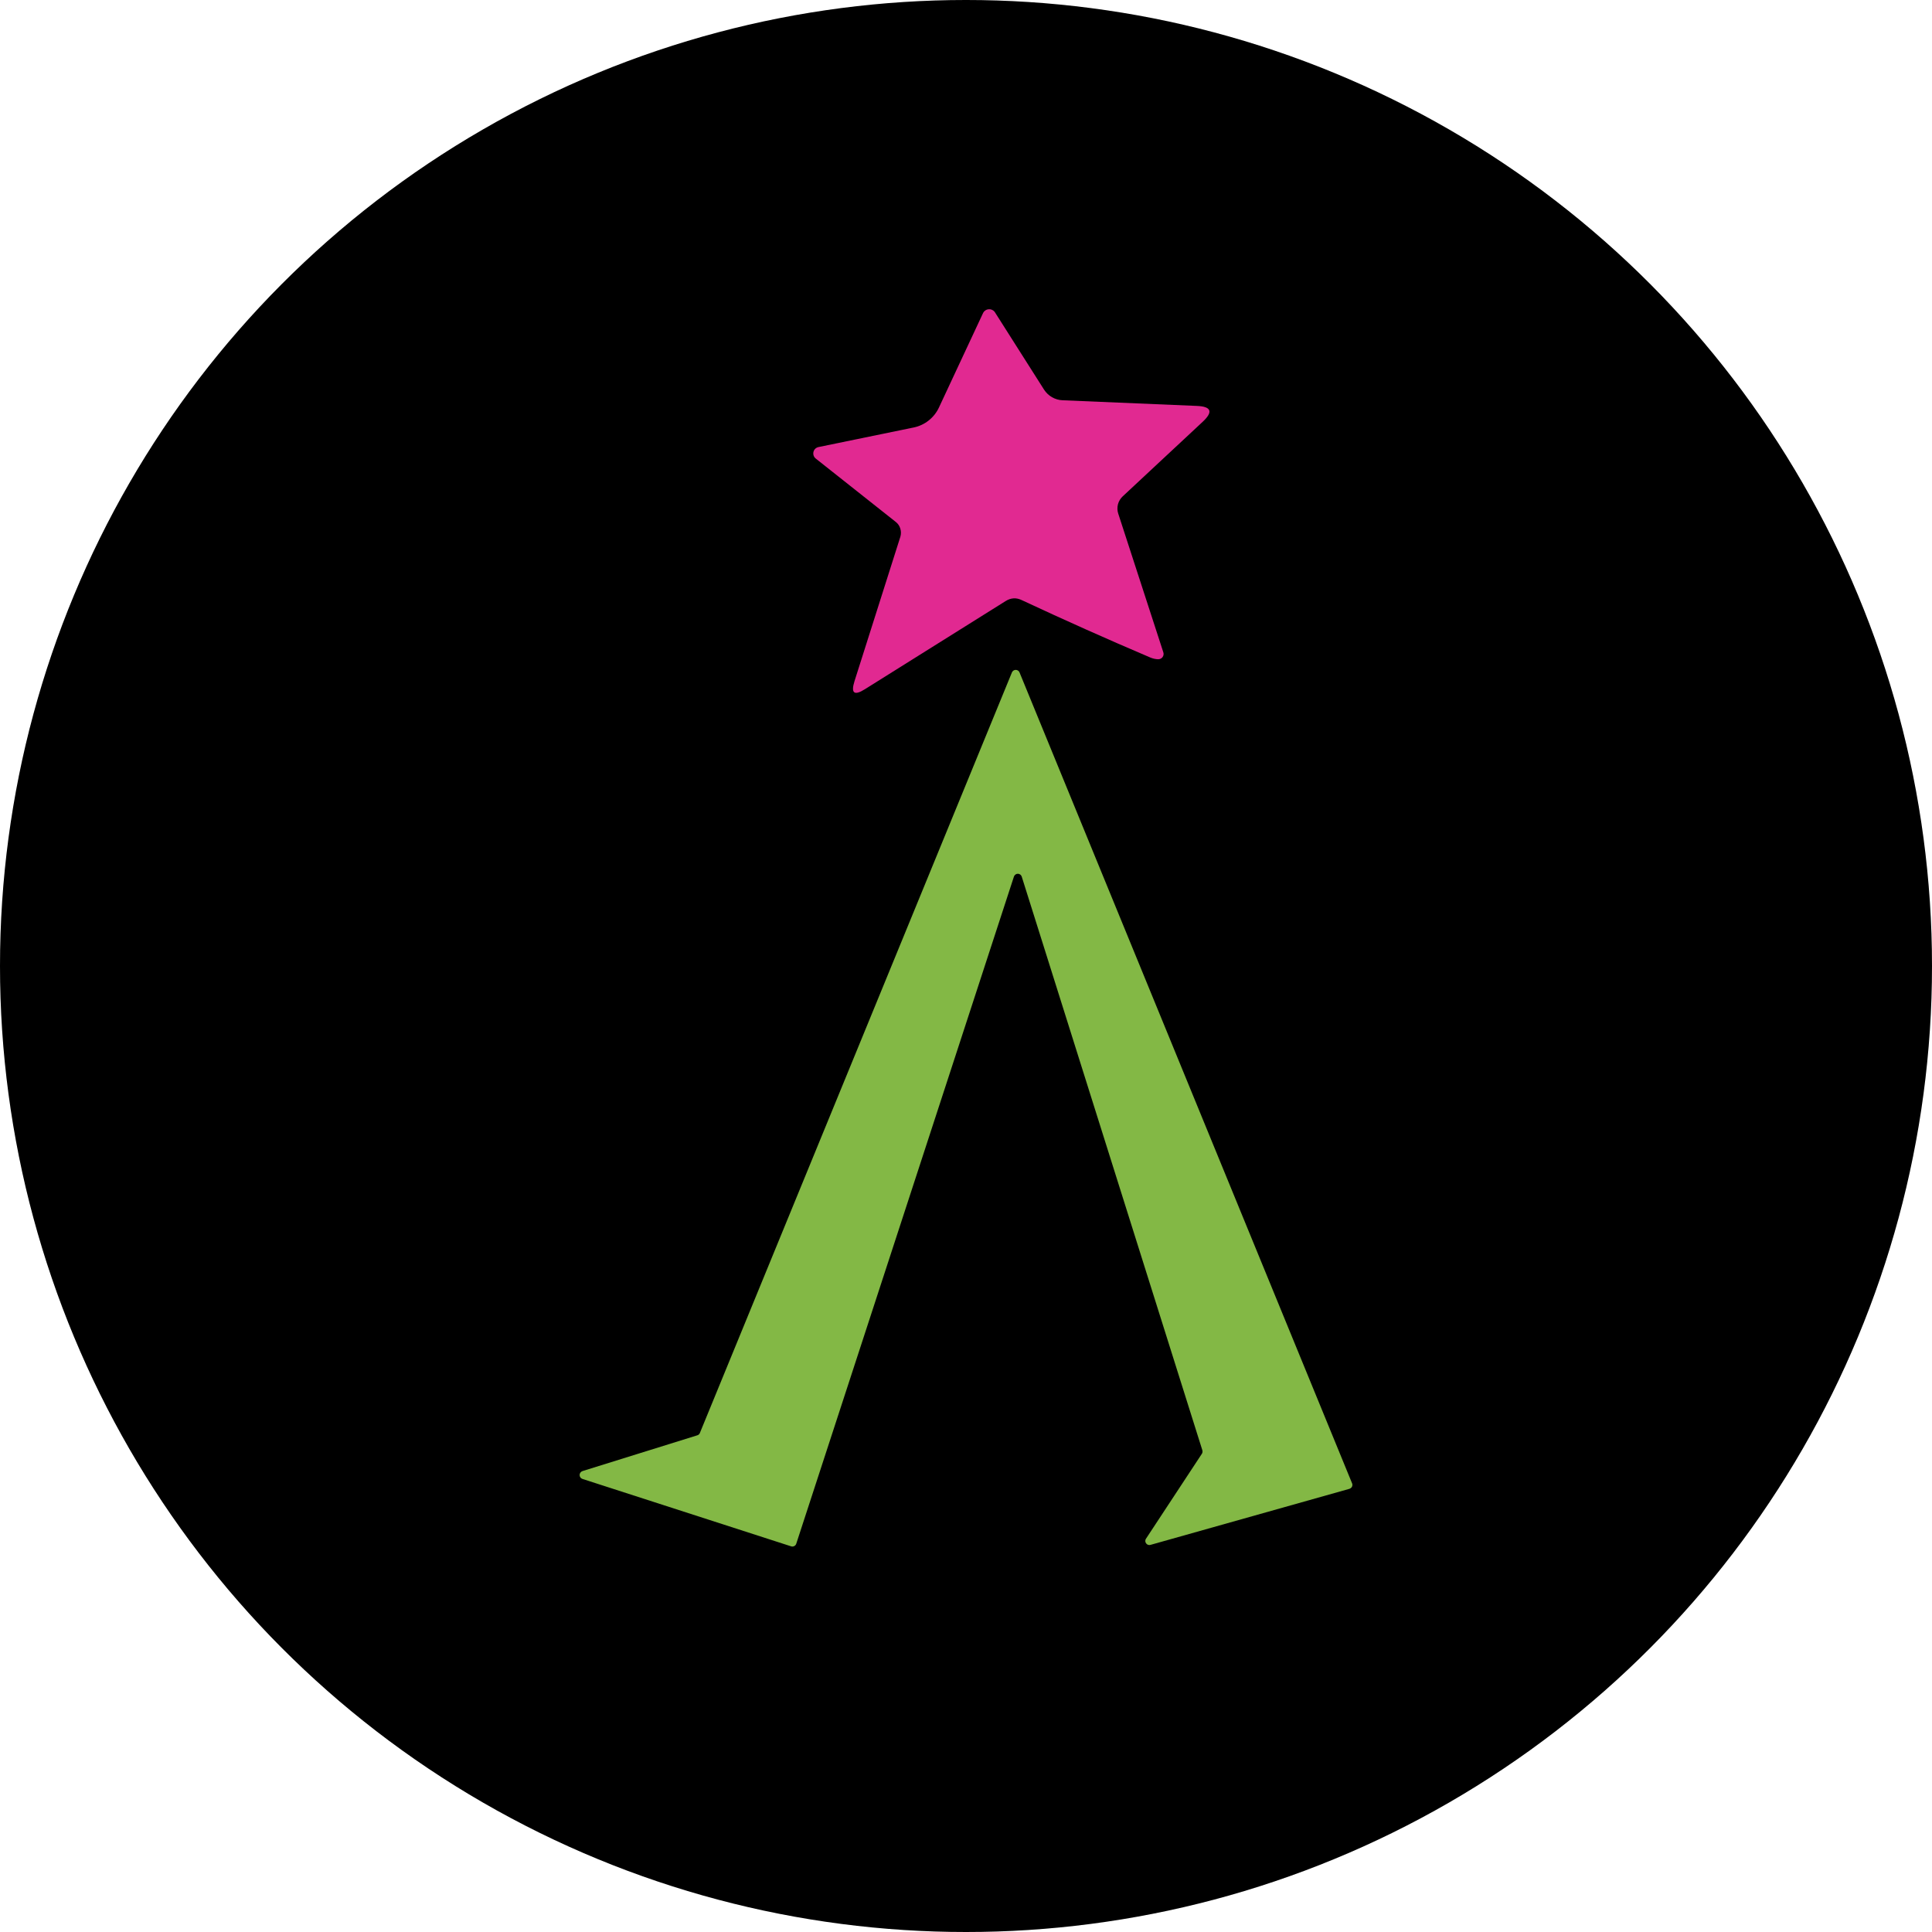 <svg width="40" height="40" viewBox="0 0 40 40" fill="none" xmlns="http://www.w3.org/2000/svg">
<circle cx="20" cy="20" r="20" fill="black"/>
<path d="M20.818 12.446L17.909 14.268C17.685 14.41 17.612 14.354 17.692 14.101L18.641 11.113C18.657 11.058 18.657 10.999 18.64 10.944C18.624 10.889 18.591 10.841 18.546 10.806L16.888 9.493C16.868 9.477 16.853 9.455 16.845 9.431C16.837 9.407 16.836 9.381 16.842 9.356C16.848 9.331 16.861 9.308 16.879 9.291C16.898 9.273 16.921 9.261 16.946 9.256L18.915 8.851C19.029 8.828 19.136 8.778 19.227 8.706C19.318 8.634 19.391 8.542 19.44 8.437L20.353 6.482C20.364 6.459 20.381 6.44 20.402 6.426C20.423 6.412 20.447 6.404 20.473 6.403C20.498 6.401 20.523 6.406 20.545 6.418C20.568 6.429 20.587 6.446 20.6 6.467L21.616 8.067C21.658 8.132 21.715 8.186 21.781 8.224C21.848 8.262 21.922 8.284 21.998 8.287L24.777 8.404C25.081 8.416 25.122 8.526 24.899 8.734L23.247 10.274C23.198 10.319 23.163 10.377 23.146 10.441C23.13 10.505 23.131 10.572 23.152 10.634L24.085 13.504C24.091 13.521 24.092 13.539 24.09 13.556C24.087 13.573 24.08 13.59 24.07 13.604C24.06 13.618 24.046 13.63 24.031 13.637C24.015 13.645 23.998 13.649 23.98 13.649C23.926 13.648 23.872 13.636 23.818 13.614C22.93 13.236 22.043 12.84 21.157 12.426C21.041 12.369 20.927 12.376 20.818 12.446Z" fill="#E12991"/>
<path d="M16.379 32.015L12.06 30.62C12.043 30.614 12.027 30.604 12.017 30.589C12.006 30.575 12 30.557 12 30.539C12 30.52 12.006 30.503 12.017 30.488C12.027 30.474 12.043 30.463 12.06 30.457L14.439 29.716C14.451 29.712 14.462 29.706 14.471 29.697C14.48 29.688 14.487 29.678 14.491 29.666L20.952 13.919C20.959 13.904 20.97 13.891 20.983 13.883C20.997 13.874 21.013 13.869 21.029 13.869C21.046 13.869 21.062 13.874 21.076 13.883C21.089 13.891 21.1 13.904 21.107 13.919L27.994 30.712C27.999 30.723 28 30.735 28 30.747C27.999 30.759 27.996 30.77 27.991 30.781C27.985 30.792 27.978 30.801 27.968 30.808C27.959 30.816 27.948 30.821 27.937 30.825L23.82 31.985C23.804 31.99 23.786 31.99 23.77 31.984C23.754 31.979 23.739 31.968 23.729 31.954C23.719 31.941 23.713 31.924 23.712 31.907C23.712 31.89 23.716 31.872 23.726 31.858L24.884 30.098C24.89 30.088 24.895 30.076 24.896 30.064C24.898 30.052 24.897 30.04 24.894 30.028L21.154 18.15C21.149 18.133 21.138 18.118 21.124 18.107C21.109 18.096 21.091 18.09 21.073 18.09C21.055 18.09 21.037 18.096 21.023 18.107C21.008 18.118 20.997 18.133 20.992 18.15L16.486 31.96C16.483 31.971 16.477 31.981 16.47 31.989C16.463 31.998 16.454 32.005 16.444 32.01C16.434 32.015 16.423 32.018 16.412 32.019C16.401 32.02 16.389 32.019 16.379 32.015Z" fill="#83B845"/>
<circle cx="20" cy="20" r="19.5" stroke="black" stroke-opacity="0.05"/>
</svg>

